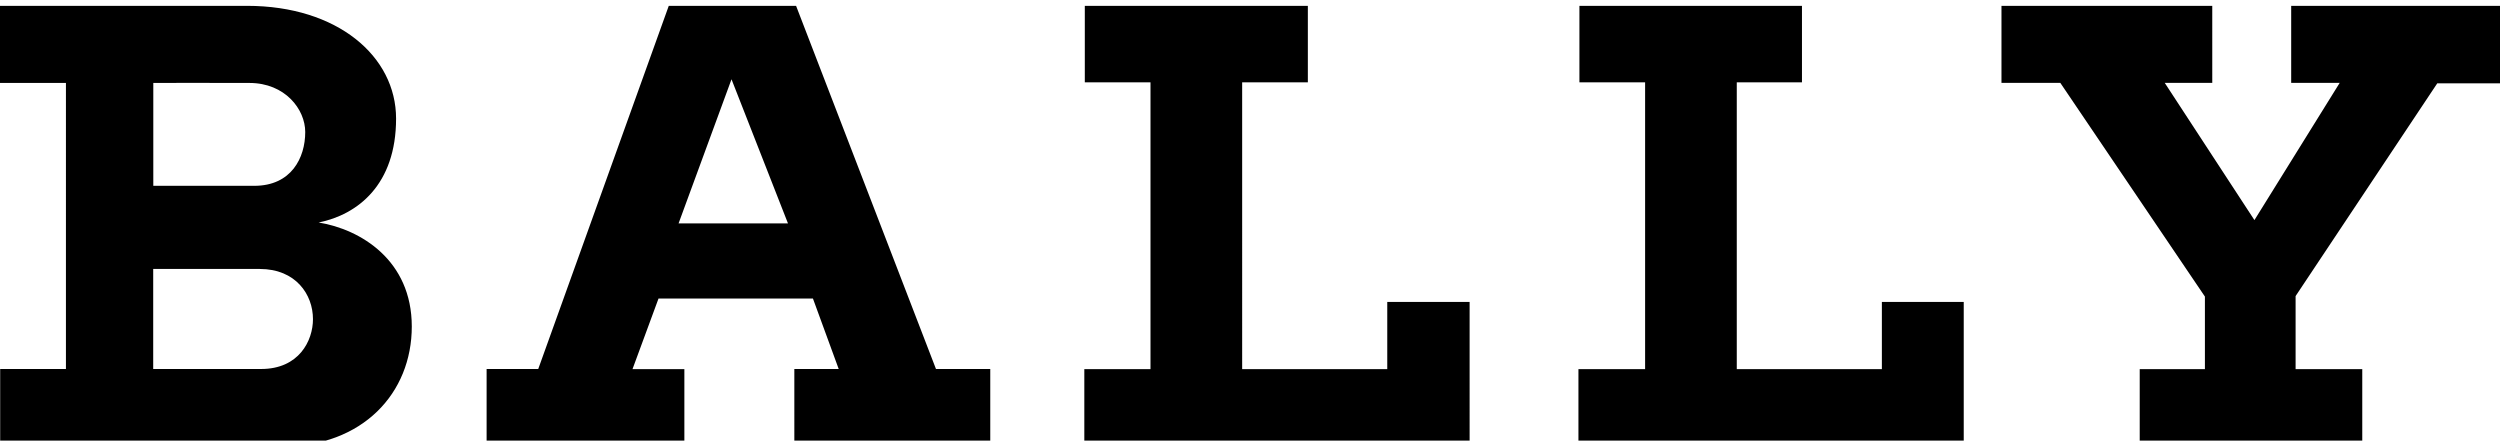 <svg xmlns="http://www.w3.org/2000/svg" viewBox="0 0 509.998 89.884" fill="black">
  <path d="M162.399 1.191l28.538 74.083h11.076v15.801h-39.969V75.274h9.051l-5.256-14.372h-31.502l-5.308 14.4h10.582v15.801H99.268V75.274H109.8l26.628-74.083h25.971zm-23.972 44.386h22.321l-11.522-29.405-10.799 29.405zM221.3 1.2v15.6h13.4v58.5h-13.5v15.8h78.6V61.6H283v13.7h-29.6V16.8h13.4V1.2h-45.5zm100.9 0v15.6h13.4v58.5H322v15.8h78.6V61.6h-16.7v13.7h-29.6V16.8h13.3V1.2h-45.4zm86.1 0v15.7h12l29.5 43.6v14.8h-13.3v15.8h45.4V75.3h-13.6V60.4L497.2 17H510V1.2h-42.6v15.7h9.9l-17.4 28-18.3-28h9.7V1.2h-43zM0 1.191h50.4c18.452 0 30.4 10.3 30.4 23 0 13.497-7.841 19.591-15.795 21.197 8.57 1.4 19 7.7 19 21.221 0 13.565-9.986 24.505-26.576 24.5H.037V75.274h13.414V16.923H0V1.191zm31.273 15.732v20.984h20.6c7.56 0 10.394-5.716 10.394-10.974 0-4.616-4.088-10.011-11.395-10.011-7.309-.022-19.572-.022-19.572.001h-.027zm0 58.351h22c7.727 0 10.572-5.778 10.572-10.167 0-5.028-3.506-10.239-10.859-10.239H31.253v20.406h.02z" class="logo-fill"/>
</svg>
